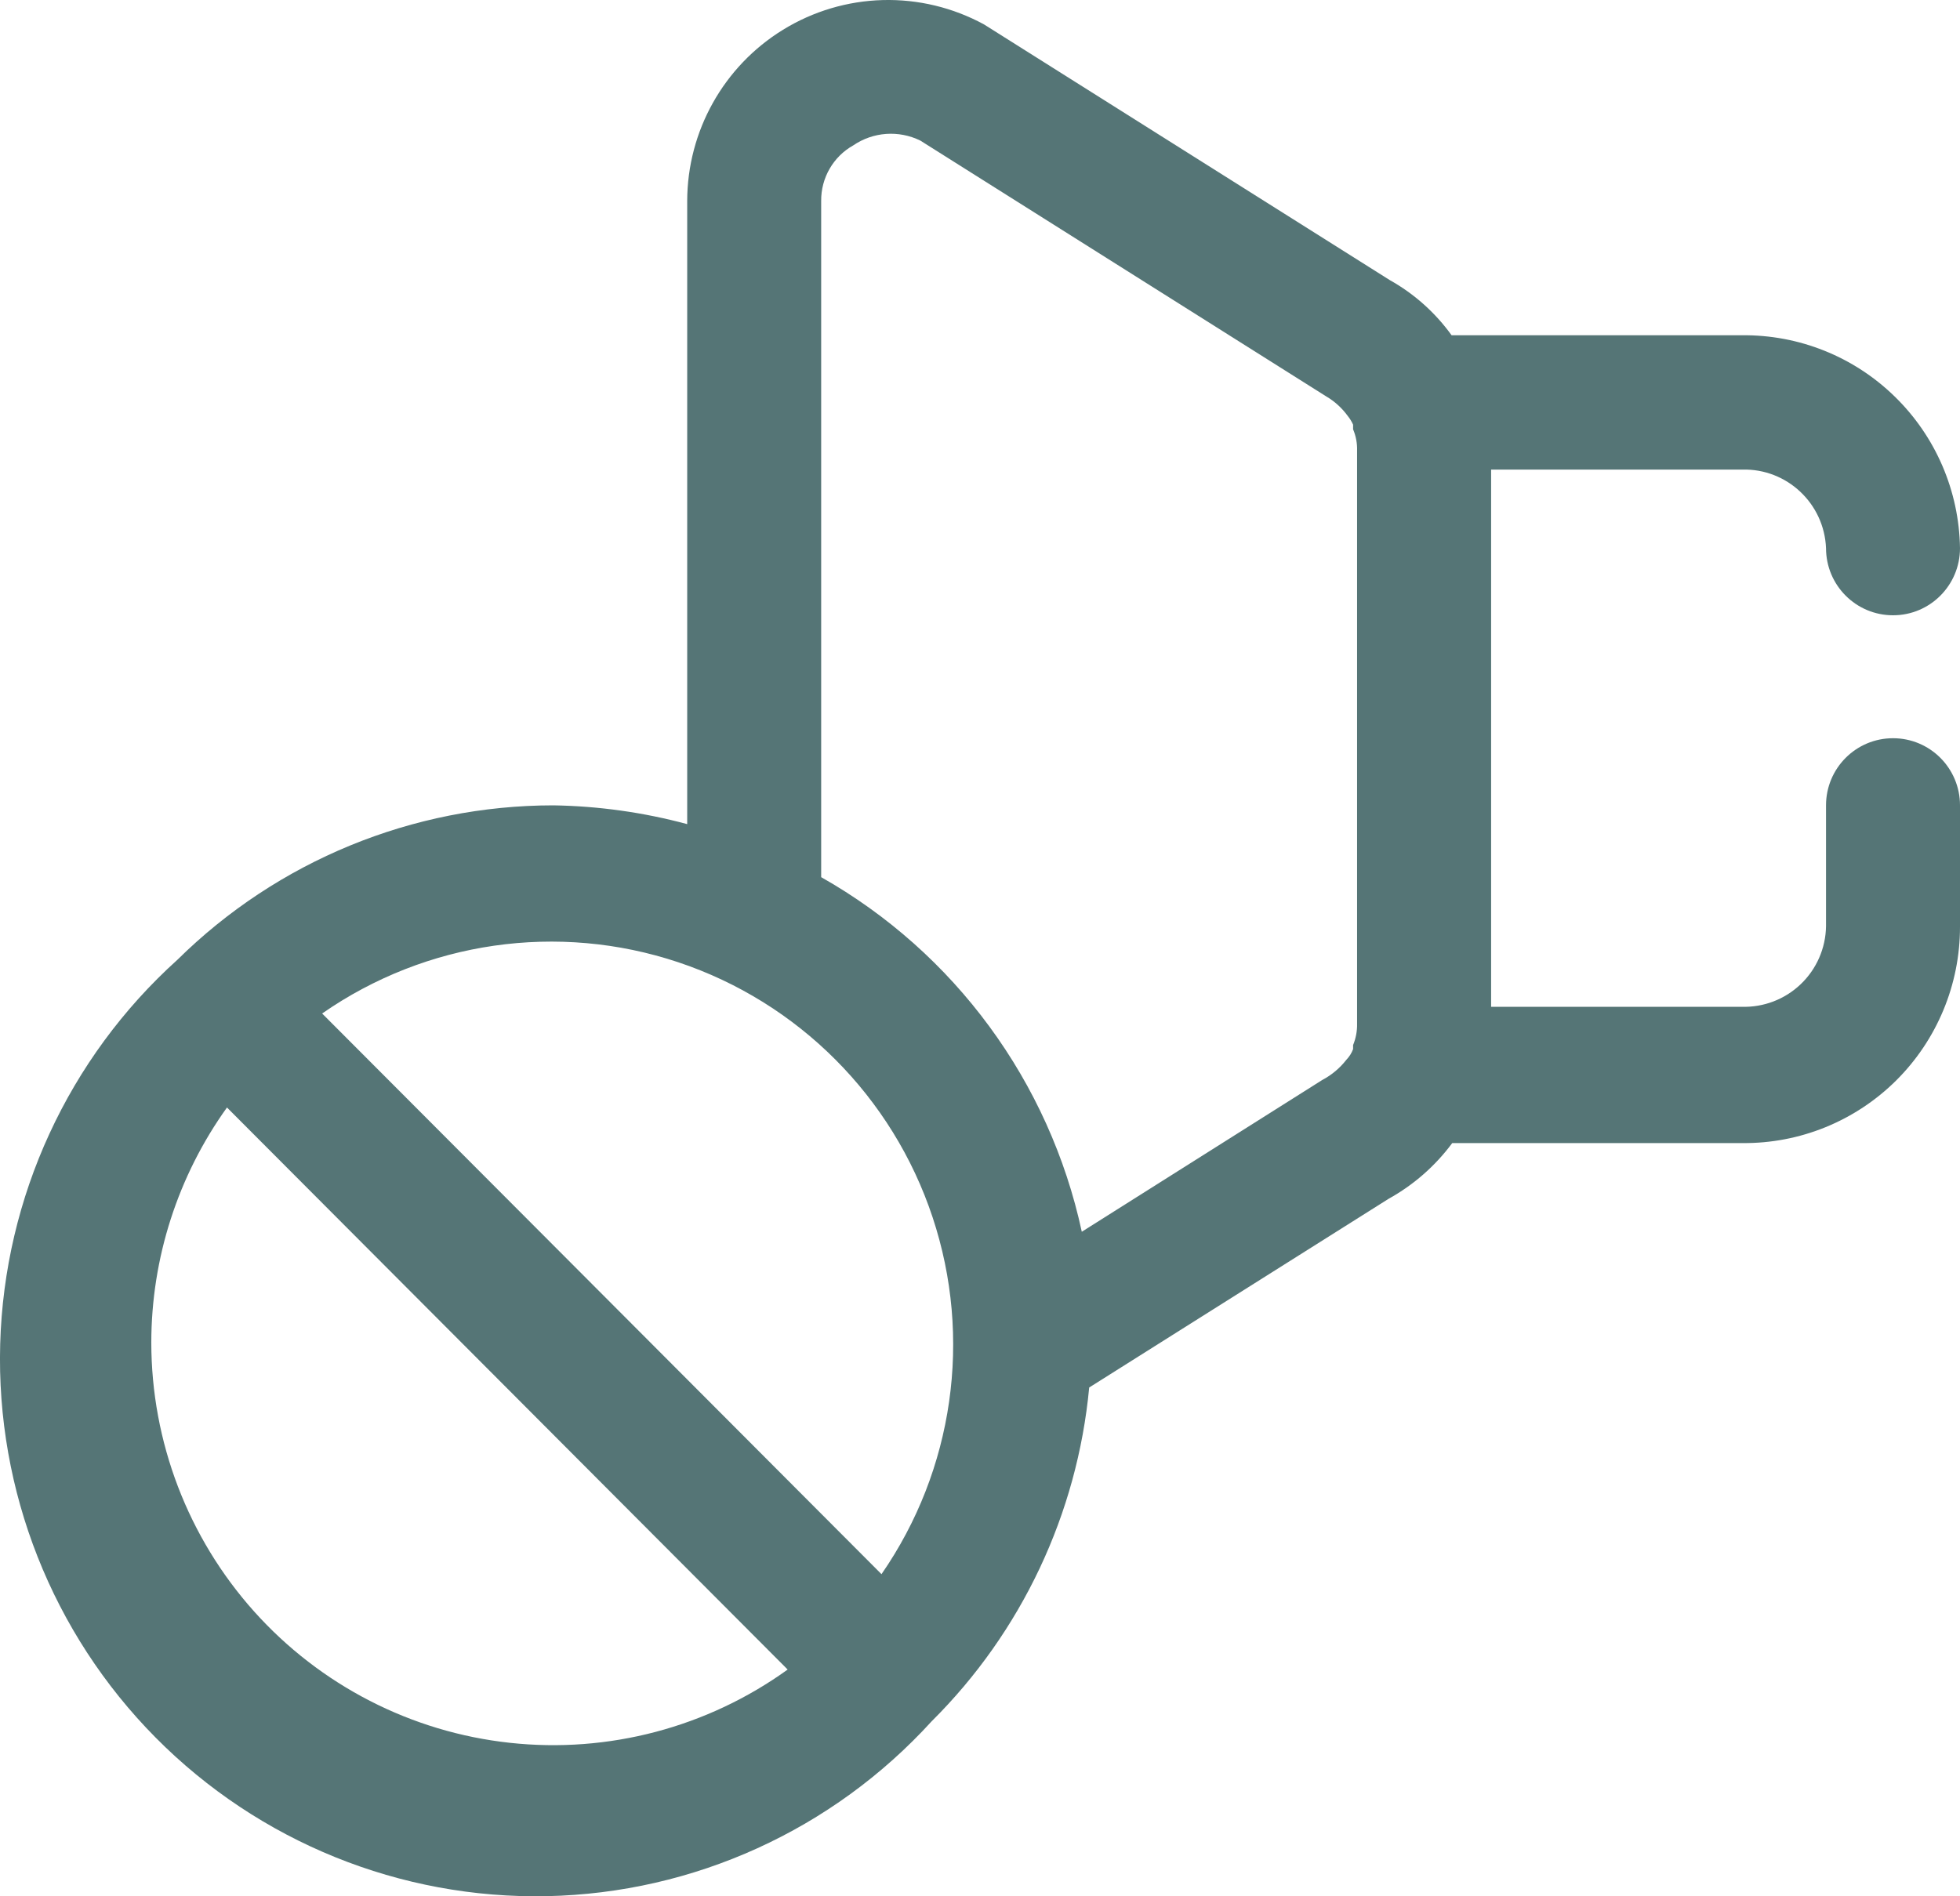 <svg width="31" height="30" viewBox="0 0 31 30" fill="none" xmlns="http://www.w3.org/2000/svg">
<path d="M23.584 7.429H27.557C28.263 7.411 28.852 7.965 28.881 8.672C28.881 9.259 29.355 9.734 29.941 9.734C30.526 9.734 31 9.259 31 8.672C30.986 7.766 30.615 6.904 29.967 6.273C29.32 5.641 28.449 5.293 27.546 5.304H22.959C22.701 4.946 22.368 4.648 21.984 4.433L15.563 0.386C15.072 0.119 14.52 -0.014 13.962 0.001C13.404 0.016 12.86 0.178 12.384 0.471C11.445 1.049 10.871 2.074 10.869 3.18V13.038C10.178 12.852 9.466 12.752 8.75 12.741C6.526 12.742 4.391 13.619 2.806 15.184C1.081 16.74 0.069 18.937 0.003 21.263C-0.062 23.588 0.827 25.839 2.461 27.489C4.096 29.14 6.335 30.047 8.654 29.998C10.974 29.949 13.172 28.949 14.736 27.231C16.158 25.818 17.039 23.949 17.227 21.951L21.962 18.966V18.966C22.357 18.747 22.7 18.447 22.969 18.084H27.557C28.467 18.093 29.343 17.736 29.99 17.094C30.636 16.452 31 15.577 31 14.664V12.741C31 12.154 30.526 11.679 29.941 11.679C29.355 11.679 28.881 12.154 28.881 12.741V14.653C28.876 15.001 28.731 15.332 28.48 15.571C28.229 15.811 27.892 15.939 27.546 15.928H23.584L23.584 7.429ZM2.393 21.239C2.394 19.905 2.813 18.605 3.59 17.521L12.458 26.413H12.458C11.186 27.329 9.621 27.742 8.063 27.572C6.506 27.403 5.066 26.663 4.019 25.494C2.973 24.325 2.394 22.81 2.393 21.239L2.393 21.239ZM5.095 16.034C6.74 14.889 8.827 14.589 10.727 15.223C12.627 15.858 14.118 17.353 14.75 19.257C15.383 21.162 15.083 23.255 13.942 24.904L5.095 16.034ZM21.464 16.193C21.467 16.31 21.445 16.426 21.401 16.533V16.597C21.378 16.66 21.341 16.718 21.294 16.767C21.191 16.899 21.061 17.008 20.913 17.086L17.11 19.487C16.598 17.113 15.098 15.071 12.988 13.877V3.18C12.984 2.815 13.179 2.477 13.497 2.299C13.811 2.085 14.215 2.057 14.556 2.224L20.977 6.272C21.11 6.35 21.225 6.455 21.316 6.58C21.35 6.622 21.378 6.668 21.401 6.718V6.792C21.446 6.899 21.468 7.015 21.464 7.132L21.464 16.193Z" fill="#557576"/>
</svg>
